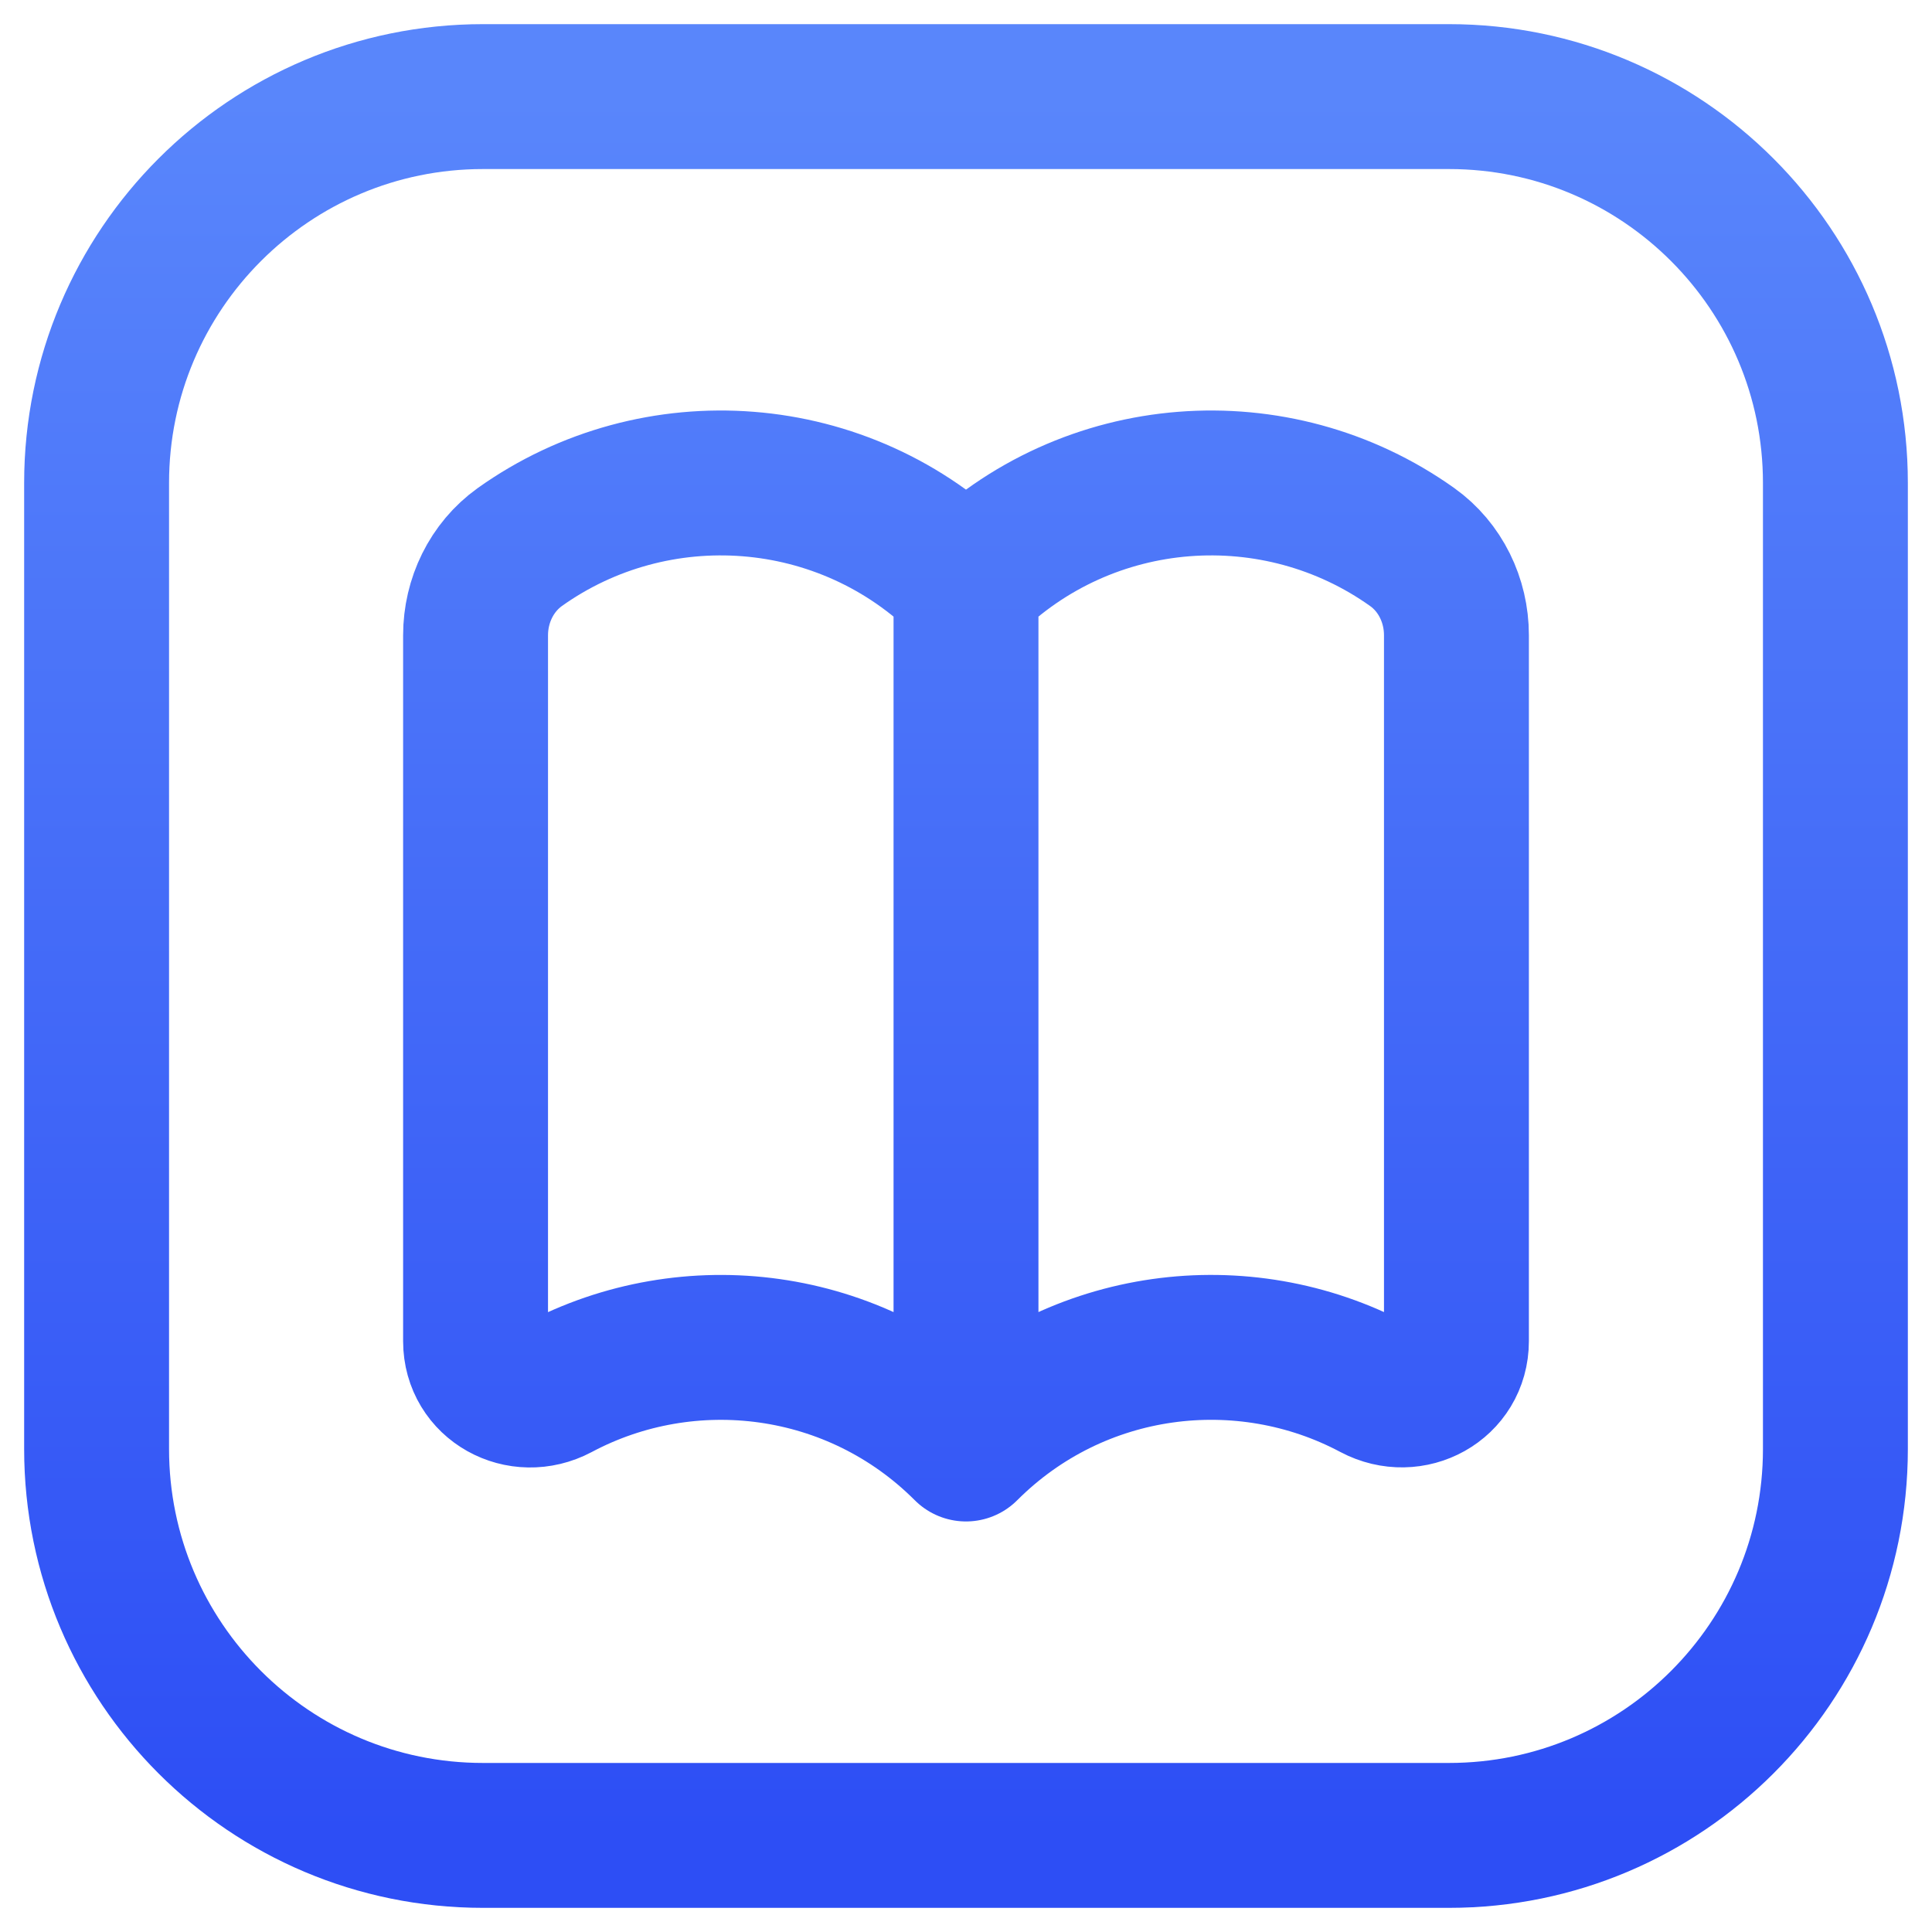 <svg width="20" height="20" viewBox="0 0 20 20" fill="none" xmlns="http://www.w3.org/2000/svg">
<path d="M10 6.051C8.742 4.793 6.783 4.664 5.381 5.663C5.089 5.872 4.923 6.217 4.923 6.576V13.884C4.923 14.321 5.388 14.574 5.774 14.369C7.132 13.645 8.856 13.855 10 15M10 6.051V15M10 6.051C11.258 4.793 13.217 4.664 14.619 5.663C14.911 5.871 15.077 6.216 15.077 6.575V13.883C15.077 14.32 14.612 14.573 14.226 14.368C12.868 13.645 11.144 13.855 10 15M15 19H5C2.791 19 1 17.209 1 15V5C1 2.791 2.791 1 5 1H15C17.209 1 19 2.791 19 5V15C19 17.209 17.209 19 15 19Z" stroke="url(#paint0_linear)" stroke-width="1.5" stroke-linecap="round" stroke-linejoin="round"/>
<defs>
<linearGradient id="paint0_linear" x1="1" y1="1" x2="1" y2="19" gradientUnits="userSpaceOnUse">
<stop stop-color="#5986FB"/>
<stop offset="1" stop-color="#2D4EF5"/>
</linearGradient>
</defs>
</svg>
